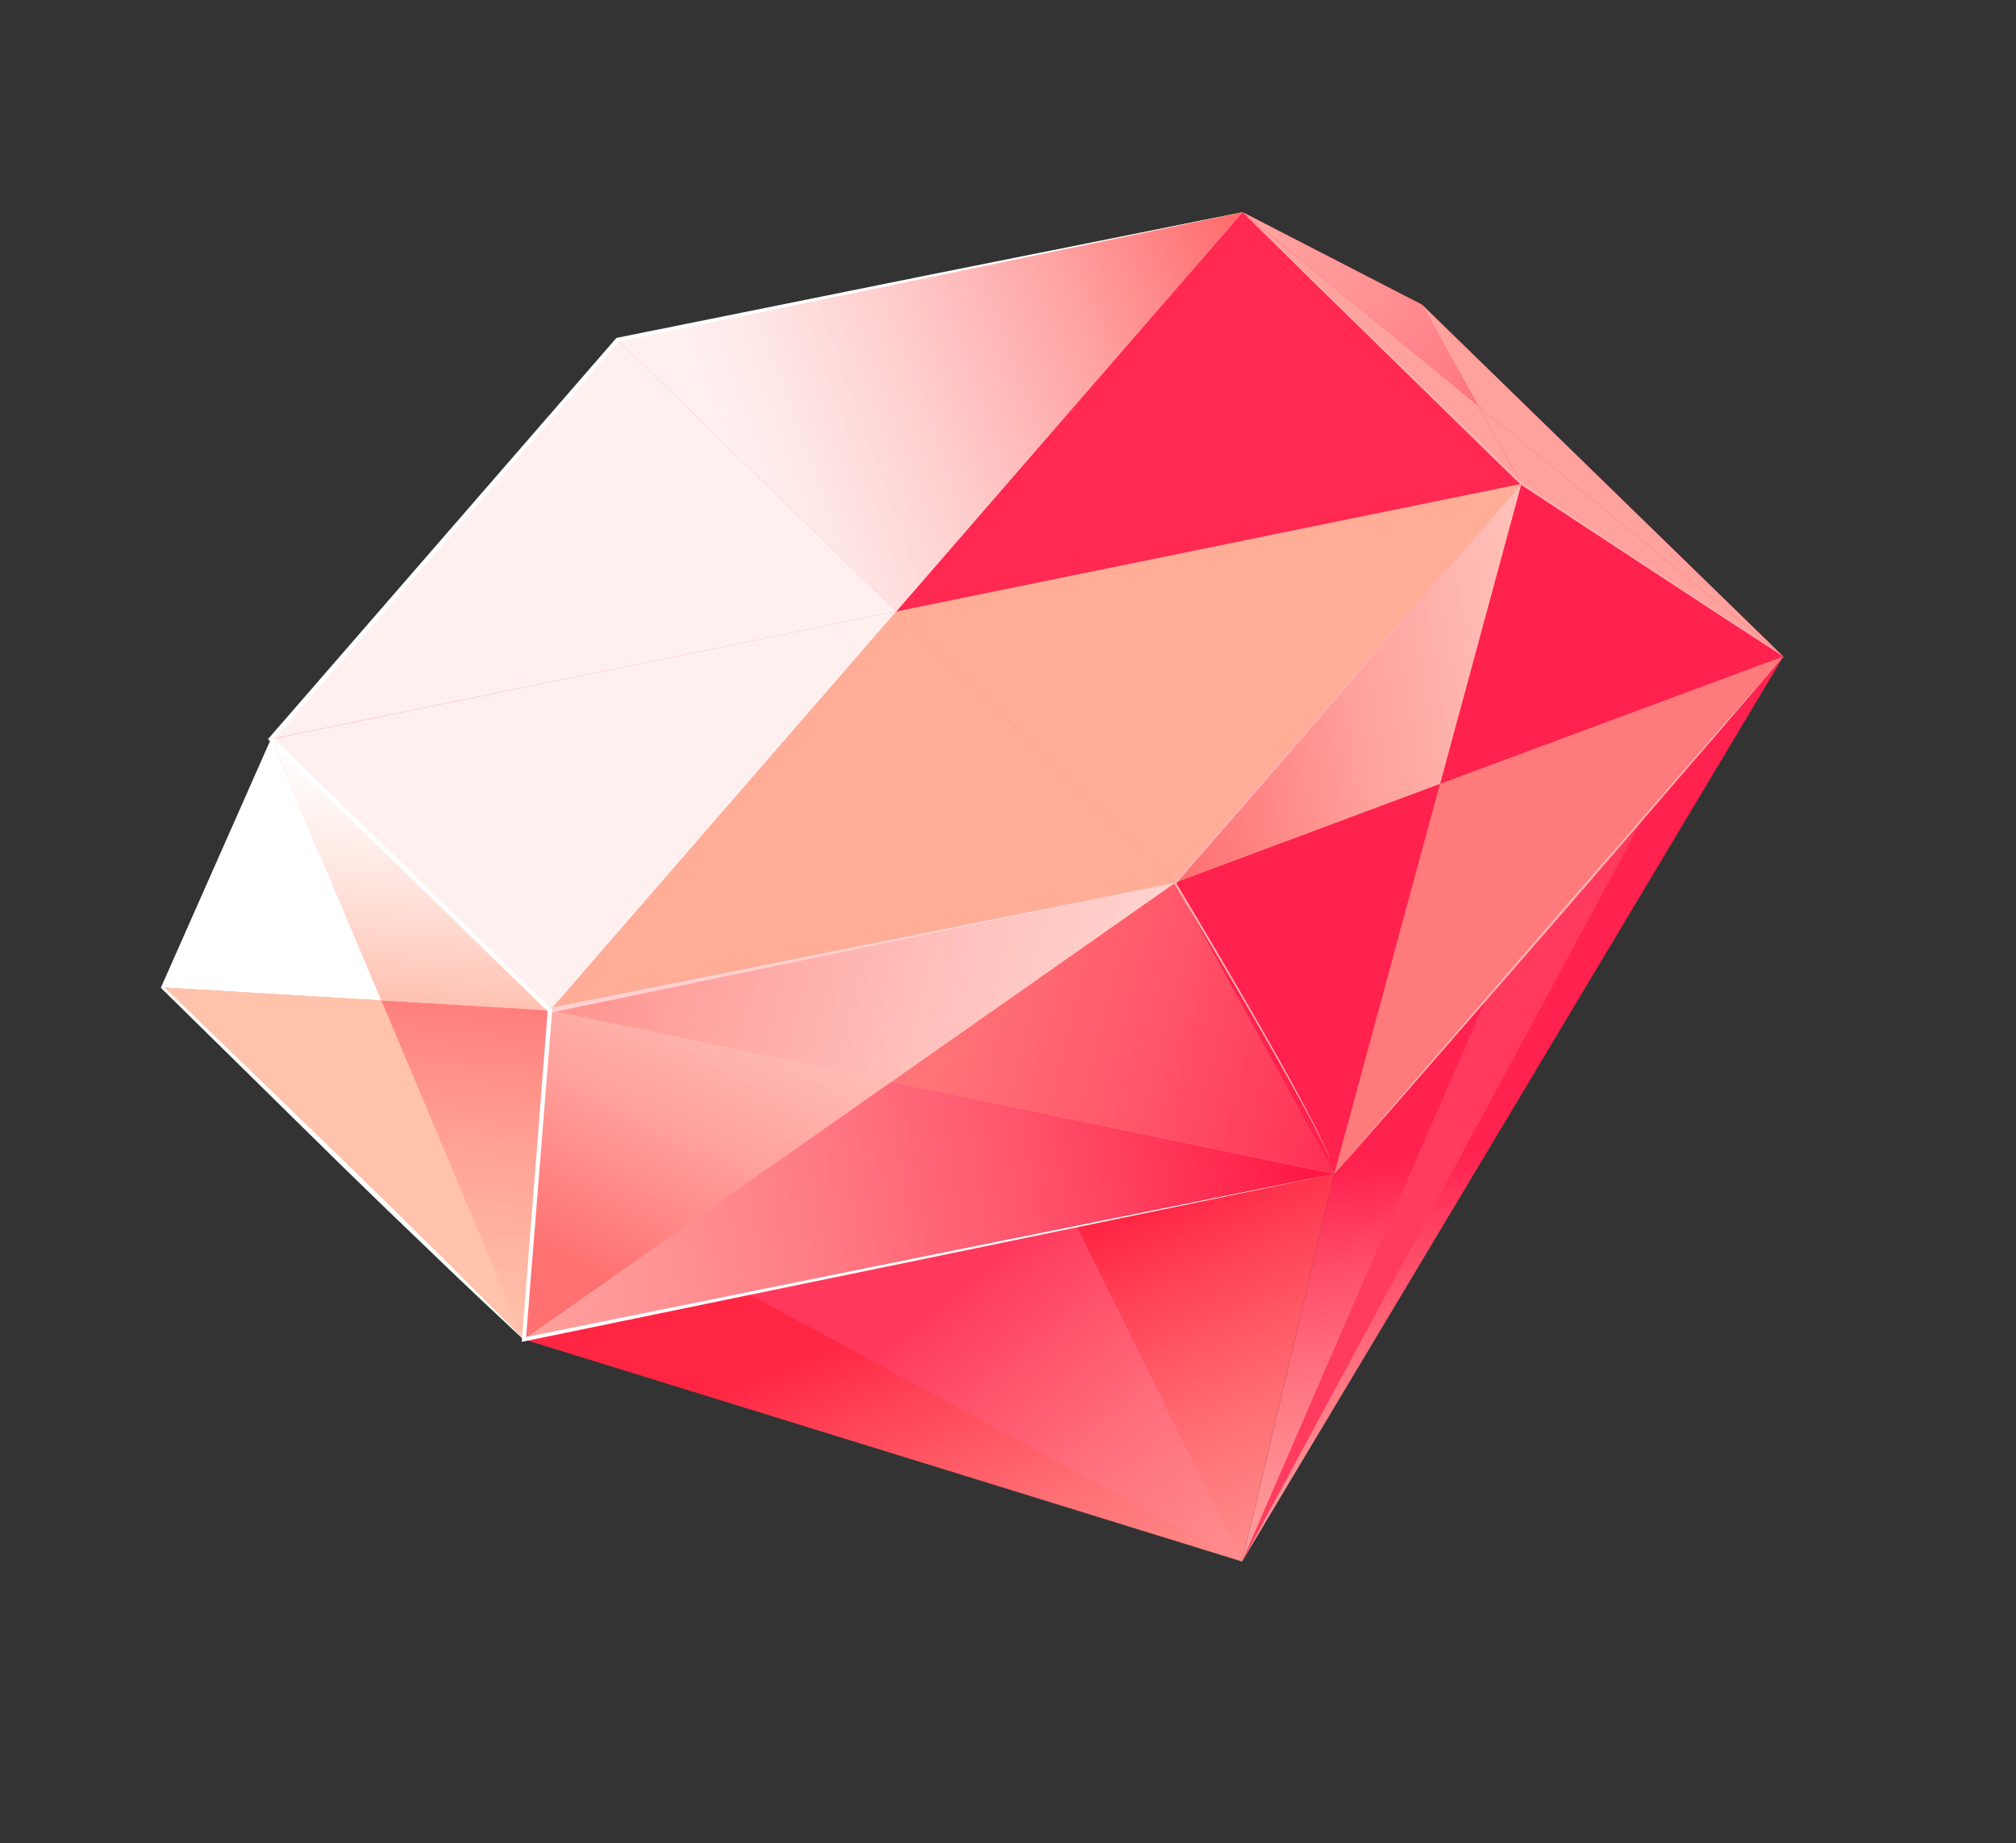 <svg width="291" height="266" viewBox="0 0 291 266" fill="none" xmlns="http://www.w3.org/2000/svg">
<rect x="0" y="0" width="291" height="266" fill="#333333" stroke="none"/>
<path d="M89.136 49.029L179.371 30.618L219.612 69.824L169.618 127.44L79.392 145.848L39.151 106.643L89.136 49.029Z" fill="url(#paint0_linear)"/>
<path d="M257.42 94.751L219.605 69.805L169.614 127.399L192.596 169.421L257.42 94.751Z" fill="url(#paint1_linear)"/>
<path d="M79.382 145.82L75.627 193.301L192.596 169.421L169.614 127.399L79.382 145.82Z" fill="url(#paint2_linear)"/>
<path d="M39.152 106.643L79.382 145.82L75.627 193.301L23.469 142.505L39.152 106.643Z" fill="url(#paint3_linear)"/>
<path d="M179.374 30.628L205.252 43.959L257.42 94.751L219.605 69.805L179.374 30.628Z" fill="url(#paint4_linear)"/>
<path d="M257.42 94.751L179.283 225.352L192.596 169.421L257.42 94.751Z" fill="url(#paint5_linear)"/>
<path d="M75.627 193.301L179.284 225.352L192.596 169.421L75.627 193.301Z" fill="url(#paint6_linear)"/>
<path d="M219.612 69.823L129.377 88.235L169.618 127.44L219.612 69.823Z" fill="url(#paint7_linear)"/>
<path d="M179.371 30.618L129.377 88.235L219.612 69.824L179.371 30.618Z" fill="url(#paint8_linear)"/>
<path d="M89.136 49.029L129.377 88.235L179.371 30.618L89.136 49.029Z" fill="url(#paint9_linear)"/>
<path d="M169.617 127.44L129.376 88.235L79.392 145.848L169.617 127.44Z" fill="url(#paint10_linear)"/>
<path d="M39.152 106.643L129.377 88.235L79.393 145.848L39.152 106.643Z" fill="url(#paint11_linear)"/>
<path d="M89.136 49.029L129.377 88.235L39.151 106.643L89.136 49.029Z" fill="url(#paint12_linear)"/>
<path d="M192.596 169.421L128.689 156.102L169.614 127.399L192.596 169.421Z" fill="url(#paint13_linear)"/>
<path d="M79.382 145.82L128.689 156.102L169.614 127.399L79.382 145.82Z" fill="url(#paint14_linear)"/>
<path d="M128.708 156.094L75.647 193.294C75.647 193.294 78.98 145.729 79.402 145.812L128.708 156.094Z" fill="url(#paint15_linear)"/>
<path d="M192.596 169.421L128.689 156.102L75.627 193.301L192.596 169.421Z" fill="url(#paint16_linear)"/>
<path d="M55.036 144.382L75.627 193.301L79.382 145.82L55.036 144.382Z" fill="url(#paint17_linear)"/>
<path d="M39.152 106.643L79.382 145.82L55.036 144.382L39.152 106.643Z" fill="url(#paint18_linear)"/>
<path d="M23.469 142.505L39.152 106.643L55.036 144.382L23.469 142.505Z" fill="url(#paint19_linear)"/>
<path d="M75.627 193.301L23.469 142.505L55.036 144.382L75.627 193.301Z" fill="url(#paint20_linear)"/>
<path d="M219.605 69.805L257.42 94.751L207.86 113.134L219.605 69.805Z" fill="url(#paint21_linear)"/>
<path d="M169.614 127.399L219.605 69.805L207.86 113.134L169.614 127.399Z" fill="url(#paint22_linear)"/>
<path d="M192.596 169.421L207.86 113.134L169.614 127.399L192.596 169.421Z" fill="url(#paint23_linear)"/>
<path d="M257.42 94.751L207.86 113.134L192.596 169.421L257.42 94.751Z" fill="url(#paint24_linear)"/>
<path d="M179.374 30.628L205.252 43.959L213.36 58.55L179.374 30.628Z" fill="url(#paint25_linear)"/>
<path d="M219.605 69.805L213.36 58.55L179.374 30.628L219.605 69.805Z" fill="url(#paint26_linear)"/>
<path d="M205.252 43.959L257.42 94.751L213.36 58.55L205.252 43.959Z" fill="url(#paint27_linear)"/>
<path d="M219.605 69.805L213.36 58.55L257.42 94.751L219.605 69.805Z" fill="url(#paint28_linear)"/>
<path d="M179.283 225.352L155.442 177.003L107.957 186.699L179.283 225.352Z" fill="url(#paint29_linear)"/>
<path d="M179.283 225.352L214.428 144.277L237.172 118.07L179.283 225.352Z" fill="url(#paint30_linear)"/>
<path d="M39.178 106.654L23.666 142.584L23.586 142.366L49.768 167.661L56.278 174.02L62.756 180.411C64.918 182.541 67.055 184.69 69.201 186.836C71.347 188.982 73.474 191.136 75.61 193.285L75.551 193.307C73.349 191.224 71.121 189.161 68.94 187.104C66.759 185.046 64.534 182.928 62.355 180.816L55.786 174.511L49.259 168.17L23.322 142.655L23.218 142.553L23.272 142.426L39.115 106.634L39.178 106.654Z" fill="white"/>
<path d="M169.614 127.399L79.447 146.151L79.317 145.488L169.614 127.399Z" fill="#FFD1D1"/>
<path d="M192.596 169.421L134.149 181.525L75.681 193.572L75.314 193.641L75.342 193.286L79.064 145.806L79.15 146.044L38.903 106.884L38.678 106.664L38.893 106.425L88.911 48.842L88.983 48.762L89.088 48.745L134.217 39.648L179.374 30.628L134.293 40.008L89.193 49.31L89.37 49.213L39.406 106.851L39.399 106.402L79.614 145.596L79.718 145.697L79.704 145.843L75.912 193.315L75.583 193.026L134.08 181.184L192.596 169.421Z" fill="white"/>
<path d="M179.374 30.628L189.494 40.353L199.574 50.126L209.658 59.908L214.702 64.788L219.723 69.697L219.702 69.672L238.569 82.187L248.009 88.448L257.42 94.751L247.922 88.576L238.443 82.362L219.508 69.937L219.504 69.927L219.491 69.921L214.454 65.029L209.433 60.119L199.402 50.297L189.364 40.487L179.374 30.628Z" fill="#FFB0B0"/>
<path d="M192.606 169.417C192.63 169.169 192.6 168.919 192.518 168.685C192.432 168.447 192.345 168.21 192.262 167.982C192.089 167.507 191.916 167.031 191.691 166.597C191.276 165.672 190.831 164.757 190.394 163.894C189.475 162.076 188.544 160.349 187.58 158.591C185.658 155.093 183.693 151.611 181.685 148.145C177.687 141.217 173.593 134.334 169.456 127.489L169.422 127.393L169.501 127.365C173.669 122.554 177.814 117.742 181.993 112.96L194.516 98.576L207.043 84.202L219.612 69.856L207.183 84.313L194.707 98.733L182.245 113.159C178.09 117.975 173.897 122.751 169.735 127.548L169.753 127.381C173.871 134.247 177.923 141.149 181.91 148.085C183.891 151.561 185.862 155.04 187.742 158.575C188.69 160.382 189.608 162.103 190.487 163.904C190.932 164.818 191.366 165.736 191.772 166.664C191.945 167.14 192.118 167.615 192.287 168.08C192.37 168.308 192.456 168.546 192.543 168.784C192.599 168.989 192.621 169.203 192.606 169.417V169.417Z" fill="#FFB0B0"/>
<path d="M257.44 94.744L254.674 97.968L247.383 106.465L225.185 132.172L202.853 157.788L195.458 166.216L192.652 169.39L195.407 166.17L202.708 157.669L224.923 131.945L247.222 106.362L254.611 97.948L257.44 94.744Z" fill="#FFB0B0"/>
<defs>
<linearGradient id="paint0_linear" x1="43.79" y1="119.386" x2="214.974" y2="57.08" gradientUnits="userSpaceOnUse">
<stop stop-color="#FF2952"/>
<stop offset="0.33" stop-color="#FF606E"/>
<stop offset="0.63" stop-color="#FF8A84"/>
<stop offset="0.86" stop-color="#FFA391"/>
<stop offset="1" stop-color="#FFAD96"/>
</linearGradient>
<linearGradient id="paint1_linear" x1="30688.1" y1="2873.63" x2="28358.8" y2="12358.2" gradientUnits="userSpaceOnUse">
<stop stop-color="#FF2952"/>
<stop offset="0.33" stop-color="#FF606E"/>
<stop offset="0.63" stop-color="#FF8A84"/>
<stop offset="0.86" stop-color="#FFA391"/>
<stop offset="1" stop-color="#FFAD96"/>
</linearGradient>
<linearGradient id="paint2_linear" x1="29333.2" y1="2399.56" x2="20517.6" y2="11041.3" gradientUnits="userSpaceOnUse">
<stop stop-color="#FF2952"/>
<stop offset="0.33" stop-color="#FF606E"/>
<stop offset="0.63" stop-color="#FF8A84"/>
<stop offset="0.86" stop-color="#FFA391"/>
<stop offset="1" stop-color="#FFAD96"/>
</linearGradient>
<linearGradient id="paint3_linear" x1="15145.3" y1="14759.2" x2="9530.03" y2="15458.5" gradientUnits="userSpaceOnUse">
<stop stop-color="#FF2952"/>
<stop offset="0.33" stop-color="#FF606E"/>
<stop offset="0.63" stop-color="#FF8A84"/>
<stop offset="0.86" stop-color="#FFA391"/>
<stop offset="1" stop-color="#FFAD96"/>
</linearGradient>
<linearGradient id="paint4_linear" x1="17358" y1="7534.55" x2="19719.7" y2="6674.95" gradientUnits="userSpaceOnUse">
<stop stop-color="#FF2952"/>
<stop offset="0.33" stop-color="#FF606E"/>
<stop offset="0.63" stop-color="#FF8A84"/>
<stop offset="0.86" stop-color="#FFA391"/>
<stop offset="1" stop-color="#FFAD96"/>
</linearGradient>
<linearGradient id="paint5_linear" x1="218.926" y1="164.842" x2="225.94" y2="215.621" gradientUnits="userSpaceOnUse">
<stop stop-color="#FF214E"/>
<stop offset="0.28" stop-color="#FF4C69"/>
<stop offset="0.6" stop-color="#FF7683"/>
<stop offset="0.85" stop-color="#FF8F93"/>
<stop offset="1" stop-color="#FF9999"/>
</linearGradient>
<linearGradient id="paint6_linear" x1="136.404" y1="186.677" x2="159.214" y2="240.301" gradientUnits="userSpaceOnUse">
<stop stop-color="#FF2643"/>
<stop offset="0.22" stop-color="#FF4558"/>
<stop offset="0.57" stop-color="#FF6F74"/>
<stop offset="0.84" stop-color="#FF8886"/>
<stop offset="1" stop-color="#FF928C"/>
</linearGradient>
<linearGradient id="paint7_linear" x1="25178.2" y1="491.71" x2="22733.2" y2="-3053.74" gradientUnits="userSpaceOnUse">
<stop stop-color="#FF2952"/>
<stop offset="0.33" stop-color="#FF606E"/>
<stop offset="0.63" stop-color="#FF8A84"/>
<stop offset="0.86" stop-color="#FFA391"/>
<stop offset="1" stop-color="#FFAD96"/>
</linearGradient>
<linearGradient id="paint8_linear" x1="22747.3" y1="665.535" x2="23234" y2="-4944.48" gradientUnits="userSpaceOnUse">
<stop stop-color="#FF2952"/>
<stop offset="0.33" stop-color="#FF606E"/>
<stop offset="0.63" stop-color="#FF8A84"/>
<stop offset="0.86" stop-color="#FFA391"/>
<stop offset="1" stop-color="#FFAD96"/>
</linearGradient>
<linearGradient id="paint9_linear" x1="182.398" y1="42.011" x2="106.01" y2="69.814" gradientUnits="userSpaceOnUse">
<stop stop-color="#FF6B6B"/>
<stop offset="0.33" stop-color="#FFA3A3"/>
<stop offset="0.63" stop-color="#FFCDCD"/>
<stop offset="0.86" stop-color="#FFE6E6"/>
<stop offset="1" stop-color="#FFF0F0"/>
</linearGradient>
<linearGradient id="paint10_linear" x1="18876.1" y1="3895.38" x2="17711.5" y2="320.59" gradientUnits="userSpaceOnUse">
<stop stop-color="#FF2952"/>
<stop offset="0.33" stop-color="#FF606E"/>
<stop offset="0.63" stop-color="#FF8A84"/>
<stop offset="0.86" stop-color="#FFA391"/>
<stop offset="1" stop-color="#FFAD96"/>
</linearGradient>
<linearGradient id="paint11_linear" x1="17621.9" y1="2587.26" x2="15650.1" y2="403.404" gradientUnits="userSpaceOnUse">
<stop stop-color="#FF6B6B"/>
<stop offset="0.33" stop-color="#FFA3A3"/>
<stop offset="0.63" stop-color="#FFCDCD"/>
<stop offset="0.86" stop-color="#FFE6E6"/>
<stop offset="1" stop-color="#FFF0F0"/>
</linearGradient>
<linearGradient id="paint12_linear" x1="19200.7" y1="1114.27" x2="16303.7" y2="-922.602" gradientUnits="userSpaceOnUse">
<stop stop-color="#FF6B6B"/>
<stop offset="0.33" stop-color="#FFA3A3"/>
<stop offset="0.63" stop-color="#FFCDCD"/>
<stop offset="0.86" stop-color="#FFE6E6"/>
<stop offset="1" stop-color="#FFF0F0"/>
</linearGradient>
<linearGradient id="paint13_linear" x1="206.352" y1="154.707" x2="127.943" y2="133.952" gradientUnits="userSpaceOnUse">
<stop stop-color="#FF214E"/>
<stop offset="0.1" stop-color="#FF2D54"/>
<stop offset="0.5" stop-color="#FF5769"/>
<stop offset="0.81" stop-color="#FF7075"/>
<stop offset="1" stop-color="#FF7A7A"/>
</linearGradient>
<linearGradient id="paint14_linear" x1="194.367" y1="152.429" x2="82.923" y2="122.939" gradientUnits="userSpaceOnUse">
<stop stop-color="#FFE2DE"/>
<stop offset="0.2" stop-color="#FFD8D4"/>
<stop offset="0.53" stop-color="#FFBFBB"/>
<stop offset="0.95" stop-color="#FF9591"/>
<stop offset="1" stop-color="#FF908C"/>
</linearGradient>
<linearGradient id="paint15_linear" x1="86.221" y1="184.44" x2="107.997" y2="139.375" gradientUnits="userSpaceOnUse">
<stop stop-color="#FF7070"/>
<stop offset="0.05" stop-color="#FF7575"/>
<stop offset="0.47" stop-color="#FF9F9A"/>
<stop offset="0.8" stop-color="#FFB8B1"/>
<stop offset="1" stop-color="#FFC2BA"/>
</linearGradient>
<linearGradient id="paint16_linear" x1="190.857" y1="160.002" x2="72.495" y2="177.84" gradientUnits="userSpaceOnUse">
<stop stop-color="#FF1443"/>
<stop offset="0.04" stop-color="#FF1B47"/>
<stop offset="0.37" stop-color="#FF556C"/>
<stop offset="0.65" stop-color="#FF7F87"/>
<stop offset="0.87" stop-color="#FF9898"/>
<stop offset="1" stop-color="#FFA29E"/>
</linearGradient>
<linearGradient id="paint17_linear" x1="70.168" y1="133.354" x2="63.924" y2="193.135" gradientUnits="userSpaceOnUse">
<stop stop-color="#FF686E"/>
<stop offset="0.11" stop-color="#FF7577"/>
<stop offset="0.5" stop-color="#FF9F92"/>
<stop offset="0.81" stop-color="#FFB8A4"/>
<stop offset="1" stop-color="#FFC2AA"/>
</linearGradient>
<linearGradient id="paint18_linear" x1="61.111" y1="108.594" x2="57.633" y2="155.221" gradientUnits="userSpaceOnUse">
<stop stop-color="white"/>
<stop offset="0.16" stop-color="#FFF7F5"/>
<stop offset="0.43" stop-color="#FFE3DC"/>
<stop offset="0.77" stop-color="#FFC2B2"/>
<stop offset="1" stop-color="#FFA891"/>
</linearGradient>
<linearGradient id="paint19_linear" x1="5040.81" y1="4145.82" x2="4641.79" y2="5878" gradientUnits="userSpaceOnUse">
<stop stop-color="white"/>
<stop offset="0.16" stop-color="#FFF7F5"/>
<stop offset="0.43" stop-color="#FFE3DC"/>
<stop offset="0.77" stop-color="#FFC2B2"/>
<stop offset="1" stop-color="#FFA891"/>
</linearGradient>
<linearGradient id="paint20_linear" x1="8605.25" y1="12187" x2="5501.8" y2="10444.9" gradientUnits="userSpaceOnUse">
<stop stop-color="#FF686E"/>
<stop offset="0.11" stop-color="#FF7577"/>
<stop offset="0.5" stop-color="#FF9F92"/>
<stop offset="0.81" stop-color="#FFB8A4"/>
<stop offset="1" stop-color="#FFC2AA"/>
</linearGradient>
<linearGradient id="paint21_linear" x1="14945.8" y1="1597.57" x2="18185" y2="112.596" gradientUnits="userSpaceOnUse">
<stop stop-color="#FF214E"/>
<stop offset="0.1" stop-color="#FF2D54"/>
<stop offset="0.5" stop-color="#FF5769"/>
<stop offset="0.81" stop-color="#FF7075"/>
<stop offset="1" stop-color="#FF7A7A"/>
</linearGradient>
<linearGradient id="paint22_linear" x1="224.808" y1="93.599" x2="167.208" y2="102.279" gradientUnits="userSpaceOnUse">
<stop stop-color="#FFC2BA"/>
<stop offset="0.2" stop-color="#FFB8B1"/>
<stop offset="0.53" stop-color="#FF9F9A"/>
<stop offset="0.95" stop-color="#FF7575"/>
<stop offset="1" stop-color="#FF7070"/>
</linearGradient>
<linearGradient id="paint23_linear" x1="12188.2" y1="6878.99" x2="13961.2" y2="5216.1" gradientUnits="userSpaceOnUse">
<stop stop-color="#FF214E"/>
<stop offset="0.1" stop-color="#FF2D54"/>
<stop offset="0.5" stop-color="#FF5769"/>
<stop offset="0.81" stop-color="#FF7075"/>
<stop offset="1" stop-color="#FF7A7A"/>
</linearGradient>
<linearGradient id="paint24_linear" x1="28015.8" y1="-447.146" x2="24805.9" y2="5416.91" gradientUnits="userSpaceOnUse">
<stop stop-color="#FF214E"/>
<stop offset="0.1" stop-color="#FF2D54"/>
<stop offset="0.5" stop-color="#FF5769"/>
<stop offset="0.81" stop-color="#FF7075"/>
<stop offset="1" stop-color="#FF7A7A"/>
</linearGradient>
<linearGradient id="paint25_linear" x1="184.377" y1="30.69" x2="255.762" y2="94.195" gradientUnits="userSpaceOnUse">
<stop stop-color="#FFA29E"/>
<stop offset="0.13" stop-color="#FF9898"/>
<stop offset="0.35" stop-color="#FF7F87"/>
<stop offset="0.63" stop-color="#FF556C"/>
<stop offset="0.96" stop-color="#FF1B47"/>
<stop offset="1" stop-color="#FF1443"/>
</linearGradient>
<linearGradient id="paint26_linear" x1="8342.25" y1="3182.66" x2="11602.2" y2="4924.37" gradientUnits="userSpaceOnUse">
<stop stop-color="#FFA29E"/>
<stop offset="0.13" stop-color="#FF9898"/>
<stop offset="0.35" stop-color="#FF7F87"/>
<stop offset="0.63" stop-color="#FF556C"/>
<stop offset="0.96" stop-color="#FF1B47"/>
<stop offset="1" stop-color="#FF1443"/>
</linearGradient>
<linearGradient id="paint27_linear" x1="13377.6" y1="6655.8" x2="12070.4" y2="6997.11" gradientUnits="userSpaceOnUse">
<stop stop-color="#FF1443"/>
<stop offset="0.04" stop-color="#FF1B47"/>
<stop offset="0.37" stop-color="#FF556C"/>
<stop offset="0.65" stop-color="#FF7F87"/>
<stop offset="0.87" stop-color="#FF9898"/>
<stop offset="1" stop-color="#FFA29E"/>
</linearGradient>
<linearGradient id="paint28_linear" x1="11757.5" y1="4792.1" x2="10714.5" y2="5041.37" gradientUnits="userSpaceOnUse">
<stop stop-color="#FF1443"/>
<stop offset="0.04" stop-color="#FF1B47"/>
<stop offset="0.37" stop-color="#FF556C"/>
<stop offset="0.65" stop-color="#FF7F87"/>
<stop offset="0.87" stop-color="#FF9898"/>
<stop offset="1" stop-color="#FFA29E"/>
</linearGradient>
<linearGradient id="paint29_linear" x1="136.204" y1="187.202" x2="174.703" y2="235.228" gradientUnits="userSpaceOnUse">
<stop stop-color="#FF385C"/>
<stop offset="0.1" stop-color="#FF4463"/>
<stop offset="0.5" stop-color="#FF6E7C"/>
<stop offset="0.81" stop-color="#FF878B"/>
<stop offset="1" stop-color="#FF9191"/>
</linearGradient>
<linearGradient id="paint30_linear" x1="29235.6" y1="8355.33" x2="26870.3" y2="15567.5" gradientUnits="userSpaceOnUse">
<stop stop-color="#FF214E"/>
<stop offset="0.28" stop-color="#FF4C69"/>
<stop offset="0.6" stop-color="#FF7683"/>
<stop offset="0.85" stop-color="#FF8F93"/>
<stop offset="1" stop-color="#FF9999"/>
</linearGradient>
</defs>
</svg>
